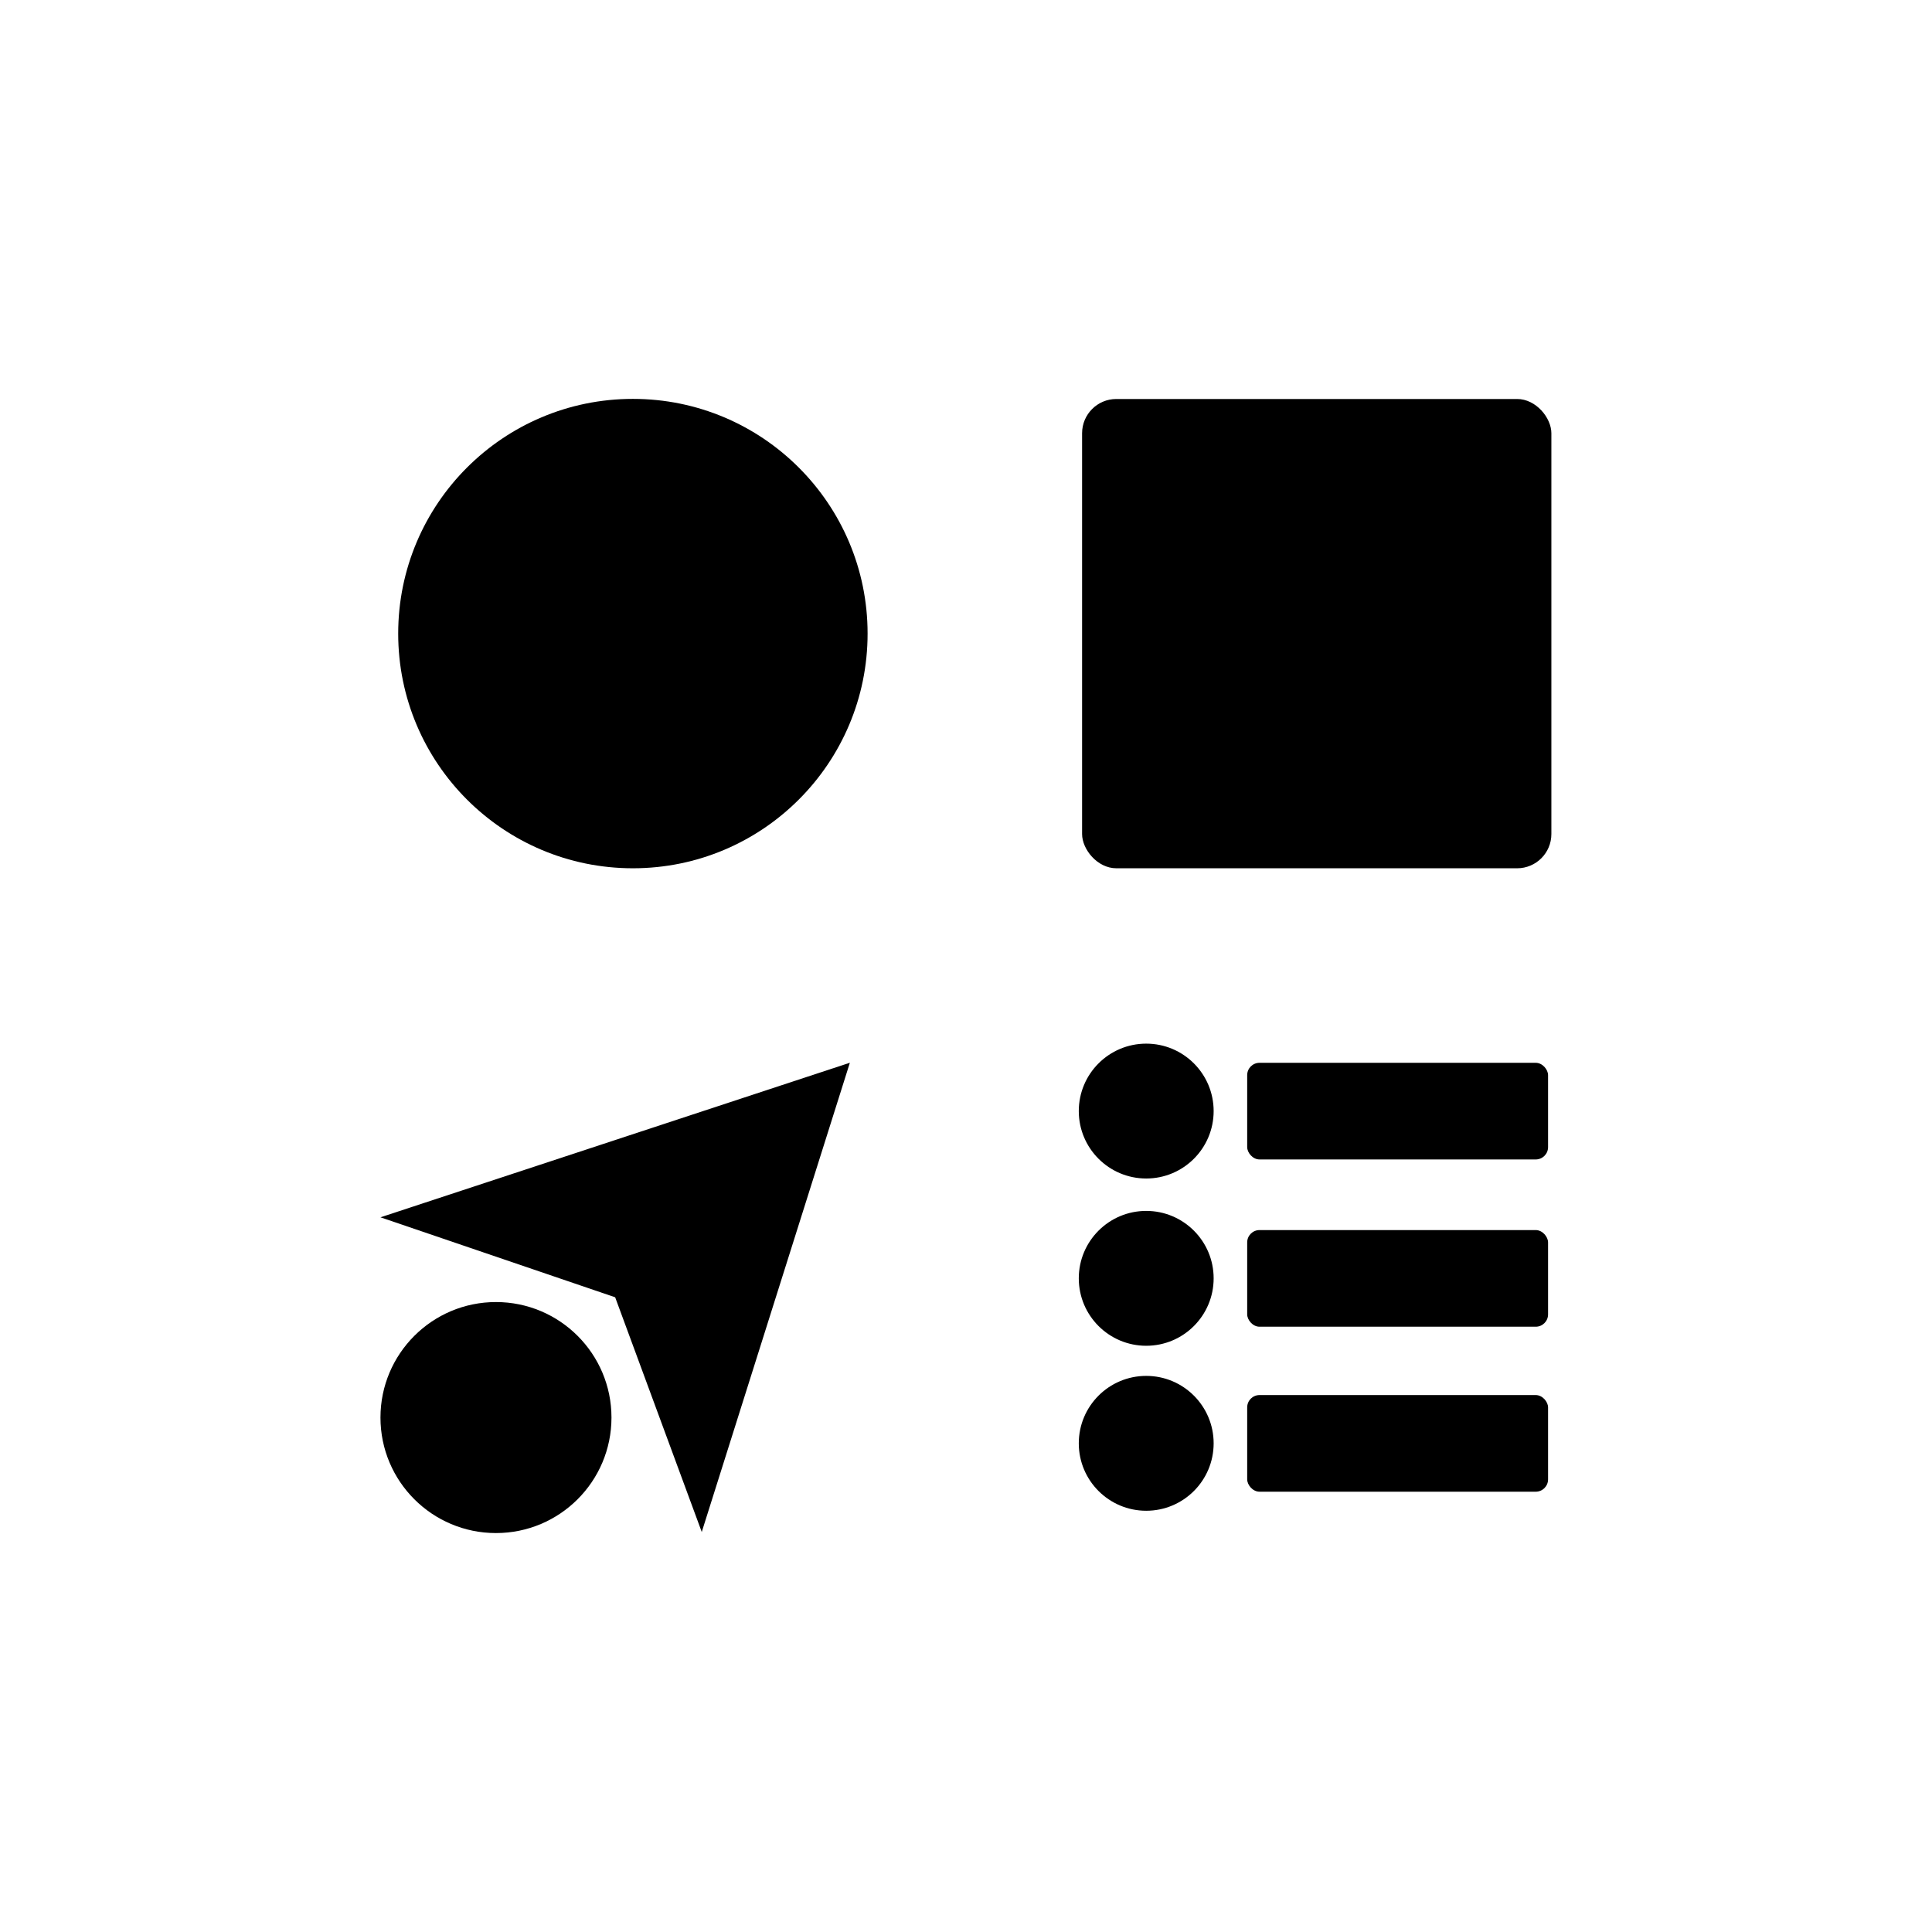 <?xml version="1.0" encoding="UTF-8" standalone="no"?>
<!-- Created with Inkscape (http://www.inkscape.org/) -->

<svg
   width="64"
   height="64"
   viewBox="0 0 16.933 16.933"
   version="1.1"
   id="svg5"
   sodipodi:docname="original.svg"
   inkscape:version="1.1.2 (0a00cf5339, 2022-02-04)"
   xmlns:inkscape="http://www.inkscape.org/namespaces/inkscape"
   xmlns:sodipodi="http://sodipodi.sourceforge.net/DTD/sodipodi-0.dtd"
   xmlns:xlink="http://www.w3.org/1999/xlink"
   xmlns="http://www.w3.org/2000/svg"
   xmlns:svg="http://www.w3.org/2000/svg">
  <sodipodi:namedview
     id="namedview7"
     pagecolor="#ffffff"
     bordercolor="#666666"
     borderopacity="1.0"
     inkscape:pageshadow="2"
     inkscape:pageopacity="0.0"
     inkscape:pagecheckerboard="0"
     inkscape:document-units="mm"
     showgrid="false"
     width="64px"
     units="px"
     inkscape:zoom="8.979798"
     inkscape:cx="22.105174"
     inkscape:cy="30.735658"
     inkscape:window-width="1558"
     inkscape:window-height="874"
     inkscape:window-x="42"
     inkscape:window-y="26"
     inkscape:window-maximized="1"
     inkscape:current-layer="layer2"
     inkscape:snap-bbox="true"
     inkscape:snap-nodes="true"
     inkscape:snap-others="true"
     inkscape:bbox-paths="true"
     inkscape:bbox-nodes="true"
     inkscape:snap-bbox-edge-midpoints="true"
     inkscape:snap-bbox-midpoints="true"
     inkscape:snap-object-midpoints="true"
     inkscape:snap-center="true"
     inkscape:snap-smooth-nodes="true"
     inkscape:snap-midpoints="true"
     inkscape:snap-intersection-paths="true"
     inkscape:object-paths="true"
     inkscape:snap-global="true" />
  <defs
     id="defs2">
    <inkscape:path-effect
       effect="bspline"
       id="path-effect4485"
       is_visible="true"
       lpeversion="1"
       weight="33.333"
       steps="2"
       helper_size="0"
       apply_no_weight="true"
       apply_with_weight="true"
       only_selected="false" />
    <linearGradient
       inkscape:collect="always"
       id="linearGradient3891">
      <stop
         style="stop-color:#000000;stop-opacity:1;"
         offset="0"
         id="stop3887" />
      <stop
         style="stop-color:#999999;stop-opacity:1"
         offset="1"
         id="stop3889" />
    </linearGradient>
    <inkscape:path-effect
       effect="bspline"
       id="path-effect2385"
       is_visible="true"
       lpeversion="1"
       weight="33.333"
       steps="2"
       helper_size="0"
       apply_no_weight="true"
       apply_with_weight="true"
       only_selected="false" />
    <inkscape:path-effect
       effect="bspline"
       id="path-effect2120"
       is_visible="true"
       lpeversion="1"
       weight="33.333"
       steps="2"
       helper_size="0"
       apply_no_weight="true"
       apply_with_weight="true"
       only_selected="false" />
    <linearGradient
       inkscape:collect="always"
       xlink:href="#linearGradient3891"
       id="linearGradient3893"
       x1="2.666"
       y1="8.467"
       x2="14.267"
       y2="8.467"
       gradientUnits="userSpaceOnUse" />
    <pattern
       patternUnits="userSpaceOnUse"
       width="3.395"
       height="2.945"
       patternTransform="translate(34.843,28.707)"
       id="pattern5090">
      <path
         style="display:inline;fill:#ff0000;fill-opacity:1;stroke:none;stroke-width:1.647px;stroke-linecap:butt;stroke-linejoin:miter;stroke-opacity:1"
         d="M 0,2.359 C 0,1.078 0,-0.201 0.849,0.026 1.698,0.253 3.395,1.988 3.395,2.628 3.395,3.268 1.696,2.813 0,2.359 Z"
         id="path4483"
         inkscape:path-effect="#path-effect4485"
         inkscape:original-d="m 0,2.3590412 c 0,0 0.00164674,-2.55976441 0,-3.8421184 C 1.6981705,0.25343162 3.3946265,1.9882234 5.0894725,3.7214025 3.3945963,3.2689205 0,2.3590412 0,2.3590412 Z" />
    </pattern>
    <pattern
       patternUnits="userSpaceOnUse"
       width="3.395"
       height="2.945"
       patternTransform="translate(34.843,28.707)"
       id="pattern5090-3">
      <path
         style="display:inline;fill:#ff0000;fill-opacity:1;stroke:none;stroke-width:1.647px;stroke-linecap:butt;stroke-linejoin:miter;stroke-opacity:1"
         d="M 0,2.359 C 0,1.078 0,-0.201 0.849,0.026 1.698,0.253 3.395,1.988 3.395,2.628 3.395,3.268 1.696,2.813 0,2.359 Z"
         id="path4483-6"
         inkscape:path-effect="#path-effect4485-7"
         inkscape:original-d="m 0,2.3590412 c 0,0 0.00164674,-2.55976441 0,-3.8421184 C 1.6981705,0.25343162 3.3946265,1.9882234 5.0894725,3.7214025 3.3945963,3.2689205 0,2.3590412 0,2.3590412 Z" />
    </pattern>
    <inkscape:path-effect
       effect="bspline"
       id="path-effect4485-7"
       is_visible="true"
       lpeversion="1"
       weight="33.333"
       steps="2"
       helper_size="0"
       apply_no_weight="true"
       apply_with_weight="true"
       only_selected="false" />
    <pattern
       patternUnits="userSpaceOnUse"
       width="3.395"
       height="2.945"
       patternTransform="translate(34.843,28.707)"
       id="pattern5090-5">
      <path
         style="display:inline;fill:#ff0000;fill-opacity:1;stroke:none;stroke-width:1.647px;stroke-linecap:butt;stroke-linejoin:miter;stroke-opacity:1"
         d="M 0,2.359 C 0,1.078 0,-0.201 0.849,0.026 1.698,0.253 3.395,1.988 3.395,2.628 3.395,3.268 1.696,2.813 0,2.359 Z"
         id="path4483-62"
         inkscape:path-effect="#path-effect4485-9"
         inkscape:original-d="m 0,2.3590412 c 0,0 0.00164674,-2.55976441 0,-3.8421184 C 1.6981705,0.25343162 3.3946265,1.9882234 5.0894725,3.7214025 3.3945963,3.2689205 0,2.3590412 0,2.3590412 Z" />
    </pattern>
    <inkscape:path-effect
       effect="bspline"
       id="path-effect4485-9"
       is_visible="true"
       lpeversion="1"
       weight="33.333"
       steps="2"
       helper_size="0"
       apply_no_weight="true"
       apply_with_weight="true"
       only_selected="false" />
    <pattern
       patternUnits="userSpaceOnUse"
       width="3.395"
       height="2.945"
       patternTransform="translate(34.843,28.707)"
       id="pattern5090-3-2">
      <path
         style="display:inline;fill:#ff0000;fill-opacity:1;stroke:none;stroke-width:1.647px;stroke-linecap:butt;stroke-linejoin:miter;stroke-opacity:1"
         d="M 0,2.359 C 0,1.078 0,-0.201 0.849,0.026 1.698,0.253 3.395,1.988 3.395,2.628 3.395,3.268 1.696,2.813 0,2.359 Z"
         id="path4483-6-7"
         inkscape:path-effect="#path-effect4485-7-0"
         inkscape:original-d="m 0,2.3590412 c 0,0 0.00164674,-2.55976441 0,-3.8421184 C 1.6981705,0.25343162 3.3946265,1.9882234 5.0894725,3.7214025 3.3945963,3.2689205 0,2.3590412 0,2.3590412 Z" />
    </pattern>
    <inkscape:path-effect
       effect="bspline"
       id="path-effect4485-7-0"
       is_visible="true"
       lpeversion="1"
       weight="33.333"
       steps="2"
       helper_size="0"
       apply_no_weight="true"
       apply_with_weight="true"
       only_selected="false" />
    <pattern
       patternUnits="userSpaceOnUse"
       width="3.395"
       height="2.945"
       patternTransform="translate(34.843,28.707)"
       id="pattern5090-6">
      <path
         style="display:inline;fill:#ff0000;fill-opacity:1;stroke:none;stroke-width:1.647px;stroke-linecap:butt;stroke-linejoin:miter;stroke-opacity:1"
         d="M 0,2.359 C 0,1.078 0,-0.201 0.849,0.026 1.698,0.253 3.395,1.988 3.395,2.628 3.395,3.268 1.696,2.813 0,2.359 Z"
         id="path4483-2"
         inkscape:path-effect="#path-effect4485-6"
         inkscape:original-d="m 0,2.3590412 c 0,0 0.00164674,-2.55976441 0,-3.8421184 C 1.6981705,0.25343162 3.3946265,1.9882234 5.0894725,3.7214025 3.3945963,3.2689205 0,2.3590412 0,2.3590412 Z" />
    </pattern>
    <inkscape:path-effect
       effect="bspline"
       id="path-effect4485-6"
       is_visible="true"
       lpeversion="1"
       weight="33.333"
       steps="2"
       helper_size="0"
       apply_no_weight="true"
       apply_with_weight="true"
       only_selected="false" />
    <pattern
       patternUnits="userSpaceOnUse"
       width="3.395"
       height="2.945"
       patternTransform="translate(34.843,28.707)"
       id="pattern5090-7">
      <path
         style="display:inline;fill:#ff0000;fill-opacity:1;stroke:none;stroke-width:1.647px;stroke-linecap:butt;stroke-linejoin:miter;stroke-opacity:1"
         d="M 0,2.359 C 0,1.078 0,-0.201 0.849,0.026 1.698,0.253 3.395,1.988 3.395,2.628 3.395,3.268 1.696,2.813 0,2.359 Z"
         id="path4483-9"
         inkscape:path-effect="#path-effect4485-2"
         inkscape:original-d="m 0,2.3590412 c 0,0 0.00164674,-2.55976441 0,-3.8421184 C 1.6981705,0.25343162 3.3946265,1.9882234 5.0894725,3.7214025 3.3945963,3.2689205 0,2.3590412 0,2.3590412 Z" />
    </pattern>
    <inkscape:path-effect
       effect="bspline"
       id="path-effect4485-2"
       is_visible="true"
       lpeversion="1"
       weight="33.333"
       steps="2"
       helper_size="0"
       apply_no_weight="true"
       apply_with_weight="true"
       only_selected="false" />
    <pattern
       patternUnits="userSpaceOnUse"
       width="3.395"
       height="2.945"
       patternTransform="translate(34.843,28.707)"
       id="pattern5090-6-2">
      <path
         style="display:inline;fill:#ff0000;fill-opacity:1;stroke:none;stroke-width:1.647px;stroke-linecap:butt;stroke-linejoin:miter;stroke-opacity:1"
         d="M 0,2.359 C 0,1.078 0,-0.201 0.849,0.026 1.698,0.253 3.395,1.988 3.395,2.628 3.395,3.268 1.696,2.813 0,2.359 Z"
         id="path4483-2-3"
         inkscape:path-effect="#path-effect4485-6-7"
         inkscape:original-d="m 0,2.3590412 c 0,0 0.00164674,-2.55976441 0,-3.8421184 C 1.6981705,0.25343162 3.3946265,1.9882234 5.0894725,3.7214025 3.3945963,3.2689205 0,2.3590412 0,2.3590412 Z" />
    </pattern>
    <inkscape:path-effect
       effect="bspline"
       id="path-effect4485-6-7"
       is_visible="true"
       lpeversion="1"
       weight="33.333"
       steps="2"
       helper_size="0"
       apply_no_weight="true"
       apply_with_weight="true"
       only_selected="false" />
    <pattern
       patternUnits="userSpaceOnUse"
       width="3.395"
       height="2.945"
       patternTransform="translate(34.843,28.707)"
       id="pattern5090-7-8">
      <path
         style="display:inline;fill:#ff0000;fill-opacity:1;stroke:none;stroke-width:1.647px;stroke-linecap:butt;stroke-linejoin:miter;stroke-opacity:1"
         d="M 0,2.359 C 0,1.078 0,-0.201 0.849,0.026 1.698,0.253 3.395,1.988 3.395,2.628 3.395,3.268 1.696,2.813 0,2.359 Z"
         id="path4483-9-9"
         inkscape:path-effect="#path-effect4485-2-7"
         inkscape:original-d="m 0,2.3590412 c 0,0 0.00164674,-2.55976441 0,-3.8421184 C 1.6981705,0.25343162 3.3946265,1.9882234 5.0894725,3.7214025 3.3945963,3.2689205 0,2.3590412 0,2.3590412 Z" />
    </pattern>
    <inkscape:path-effect
       effect="bspline"
       id="path-effect4485-2-7"
       is_visible="true"
       lpeversion="1"
       weight="33.333"
       steps="2"
       helper_size="0"
       apply_no_weight="true"
       apply_with_weight="true"
       only_selected="false" />
    <pattern
       patternUnits="userSpaceOnUse"
       width="3.395"
       height="2.945"
       patternTransform="translate(34.843,28.707)"
       id="pattern5090-6-2-6">
      <path
         style="display:inline;fill:#ff0000;fill-opacity:1;stroke:none;stroke-width:1.647px;stroke-linecap:butt;stroke-linejoin:miter;stroke-opacity:1"
         d="M 0,2.359 C 0,1.078 0,-0.201 0.849,0.026 1.698,0.253 3.395,1.988 3.395,2.628 3.395,3.268 1.696,2.813 0,2.359 Z"
         id="path4483-2-3-1"
         inkscape:path-effect="#path-effect4485-6-7-2"
         inkscape:original-d="m 0,2.3590412 c 0,0 0.00164674,-2.55976441 0,-3.8421184 C 1.6981705,0.25343162 3.3946265,1.9882234 5.0894725,3.7214025 3.3945963,3.2689205 0,2.3590412 0,2.3590412 Z" />
    </pattern>
    <inkscape:path-effect
       effect="bspline"
       id="path-effect4485-6-7-2"
       is_visible="true"
       lpeversion="1"
       weight="33.333"
       steps="2"
       helper_size="0"
       apply_no_weight="true"
       apply_with_weight="true"
       only_selected="false" />
    <pattern
       patternUnits="userSpaceOnUse"
       width="3.395"
       height="2.945"
       patternTransform="translate(34.843,28.707)"
       id="pattern5090-7-8-4">
      <path
         style="display:inline;fill:#ff0000;fill-opacity:1;stroke:none;stroke-width:1.647px;stroke-linecap:butt;stroke-linejoin:miter;stroke-opacity:1"
         d="M 0,2.359 C 0,1.078 0,-0.201 0.849,0.026 1.698,0.253 3.395,1.988 3.395,2.628 3.395,3.268 1.696,2.813 0,2.359 Z"
         id="path4483-9-9-7"
         inkscape:path-effect="#path-effect4485-2-7-8"
         inkscape:original-d="m 0,2.3590412 c 0,0 0.00164674,-2.55976441 0,-3.8421184 C 1.6981705,0.25343162 3.3946265,1.9882234 5.0894725,3.7214025 3.3945963,3.2689205 0,2.3590412 0,2.3590412 Z" />
    </pattern>
    <inkscape:path-effect
       effect="bspline"
       id="path-effect4485-2-7-8"
       is_visible="true"
       lpeversion="1"
       weight="33.333"
       steps="2"
       helper_size="0"
       apply_no_weight="true"
       apply_with_weight="true"
       only_selected="false" />
    <pattern
       patternUnits="userSpaceOnUse"
       width="3.395"
       height="2.945"
       patternTransform="translate(34.843,28.707)"
       id="pattern5090-6-2-6-5">
      <path
         style="display:inline;fill:#ff0000;fill-opacity:1;stroke:none;stroke-width:1.647px;stroke-linecap:butt;stroke-linejoin:miter;stroke-opacity:1"
         d="M 0,2.359 C 0,1.078 0,-0.201 0.849,0.026 1.698,0.253 3.395,1.988 3.395,2.628 3.395,3.268 1.696,2.813 0,2.359 Z"
         id="path4483-2-3-1-0"
         inkscape:path-effect="#path-effect4485-6-7-2-3"
         inkscape:original-d="m 0,2.3590412 c 0,0 0.00164674,-2.55976441 0,-3.8421184 C 1.6981705,0.25343162 3.3946265,1.9882234 5.0894725,3.7214025 3.3945963,3.2689205 0,2.3590412 0,2.3590412 Z" />
    </pattern>
    <inkscape:path-effect
       effect="bspline"
       id="path-effect4485-6-7-2-3"
       is_visible="true"
       lpeversion="1"
       weight="33.333"
       steps="2"
       helper_size="0"
       apply_no_weight="true"
       apply_with_weight="true"
       only_selected="false" />
    <pattern
       patternUnits="userSpaceOnUse"
       width="3.395"
       height="2.945"
       patternTransform="translate(34.843,28.707)"
       id="pattern5090-7-8-3">
      <path
         style="display:inline;fill:#ff0000;fill-opacity:1;stroke:none;stroke-width:1.647px;stroke-linecap:butt;stroke-linejoin:miter;stroke-opacity:1"
         d="M 0,2.359 C 0,1.078 0,-0.201 0.849,0.026 1.698,0.253 3.395,1.988 3.395,2.628 3.395,3.268 1.696,2.813 0,2.359 Z"
         id="path4483-9-9-2"
         inkscape:path-effect="#path-effect4485-2-7-0"
         inkscape:original-d="m 0,2.3590412 c 0,0 0.00164674,-2.55976441 0,-3.8421184 C 1.6981705,0.25343162 3.3946265,1.9882234 5.0894725,3.7214025 3.3945963,3.2689205 0,2.3590412 0,2.3590412 Z" />
    </pattern>
    <inkscape:path-effect
       effect="bspline"
       id="path-effect4485-2-7-0"
       is_visible="true"
       lpeversion="1"
       weight="33.333"
       steps="2"
       helper_size="0"
       apply_no_weight="true"
       apply_with_weight="true"
       only_selected="false" />
    <pattern
       patternUnits="userSpaceOnUse"
       width="3.395"
       height="2.945"
       patternTransform="translate(34.843,28.707)"
       id="pattern5090-6-2-6-1">
      <path
         style="display:inline;fill:#ff0000;fill-opacity:1;stroke:none;stroke-width:1.647px;stroke-linecap:butt;stroke-linejoin:miter;stroke-opacity:1"
         d="M 0,2.359 C 0,1.078 0,-0.201 0.849,0.026 1.698,0.253 3.395,1.988 3.395,2.628 3.395,3.268 1.696,2.813 0,2.359 Z"
         id="path4483-2-3-1-5"
         inkscape:path-effect="#path-effect4485-6-7-2-5"
         inkscape:original-d="m 0,2.3590412 c 0,0 0.00164674,-2.55976441 0,-3.8421184 C 1.6981705,0.25343162 3.3946265,1.9882234 5.0894725,3.7214025 3.3945963,3.2689205 0,2.3590412 0,2.3590412 Z" />
    </pattern>
    <inkscape:path-effect
       effect="bspline"
       id="path-effect4485-6-7-2-5"
       is_visible="true"
       lpeversion="1"
       weight="33.333"
       steps="2"
       helper_size="0"
       apply_no_weight="true"
       apply_with_weight="true"
       only_selected="false" />
    <pattern
       patternUnits="userSpaceOnUse"
       width="3.395"
       height="2.945"
       patternTransform="translate(34.843,28.707)"
       id="pattern5090-7-8-6">
      <path
         style="display:inline;fill:#ff0000;fill-opacity:1;stroke:none;stroke-width:1.647px;stroke-linecap:butt;stroke-linejoin:miter;stroke-opacity:1"
         d="M 0,2.359 C 0,1.078 0,-0.201 0.849,0.026 1.698,0.253 3.395,1.988 3.395,2.628 3.395,3.268 1.696,2.813 0,2.359 Z"
         id="path4483-9-9-9"
         inkscape:path-effect="#path-effect4485-2-7-3"
         inkscape:original-d="m 0,2.3590412 c 0,0 0.00164674,-2.55976441 0,-3.8421184 C 1.6981705,0.25343162 3.3946265,1.9882234 5.0894725,3.7214025 3.3945963,3.2689205 0,2.3590412 0,2.3590412 Z" />
    </pattern>
    <inkscape:path-effect
       effect="bspline"
       id="path-effect4485-2-7-3"
       is_visible="true"
       lpeversion="1"
       weight="33.333"
       steps="2"
       helper_size="0"
       apply_no_weight="true"
       apply_with_weight="true"
       only_selected="false" />
    <pattern
       patternUnits="userSpaceOnUse"
       width="3.395"
       height="2.945"
       patternTransform="translate(34.843,28.707)"
       id="pattern5090-6-2-6-4">
      <path
         style="display:inline;fill:#ff0000;fill-opacity:1;stroke:none;stroke-width:1.647px;stroke-linecap:butt;stroke-linejoin:miter;stroke-opacity:1"
         d="M 0,2.359 C 0,1.078 0,-0.201 0.849,0.026 1.698,0.253 3.395,1.988 3.395,2.628 3.395,3.268 1.696,2.813 0,2.359 Z"
         id="path4483-2-3-1-52"
         inkscape:path-effect="#path-effect4485-6-7-2-54"
         inkscape:original-d="m 0,2.3590412 c 0,0 0.00164674,-2.55976441 0,-3.8421184 C 1.6981705,0.25343162 3.3946265,1.9882234 5.0894725,3.7214025 3.3945963,3.2689205 0,2.3590412 0,2.3590412 Z" />
    </pattern>
    <inkscape:path-effect
       effect="bspline"
       id="path-effect4485-6-7-2-54"
       is_visible="true"
       lpeversion="1"
       weight="33.333"
       steps="2"
       helper_size="0"
       apply_no_weight="true"
       apply_with_weight="true"
       only_selected="false" />
  </defs>
  <g
     inkscape:label="Vrstva 1"
     inkscape:groupmode="layer"
     id="layer1"
     style="display:none">
    <rect
       style="display:inline;fill:url(#linearGradient3893);fill-opacity:1;fill-rule:evenodd;stroke:none;stroke-width:1.058;stroke-linecap:round;stroke-linejoin:round;stroke-miterlimit:4;stroke-dasharray:none"
       id="rect3725"
       width="11.601"
       height="11.601"
       x="2.666"
       y="2.666"
       ry="0.15" />
  </g>
  <g
     inkscape:groupmode="layer"
     id="layer2"
     inkscape:label="Vrstva 2">
    <g
       id="g9686"
       transform="translate(-0.67,-0.89)"
       style="fill:#000000;fill-opacity:1">
      <circle
         style="fill:#000000;fill-opacity:1;fill-rule:evenodd;stroke:none;stroke-width:1.058;stroke-linecap:round;stroke-linejoin:round;stroke-miterlimit:4;stroke-dasharray:none"
         id="path7468"
         cx="6.217"
         cy="6.443"
         r="2.057" />
      <rect
         style="fill:#000000;fill-opacity:1;fill-rule:evenodd;stroke:none;stroke-width:2.116;stroke-linecap:round;stroke-linejoin:round;stroke-miterlimit:4;stroke-dasharray:none"
         id="rect7689"
         width="4.113"
         height="4.113"
         x="10.154"
         y="4.387"
         ry="0.3" />
      <g
         id="g8831"
         transform="matrix(1.348,0,0,1.348,-8.548,5.853)"
         style="fill:#000000;fill-opacity:1">
        <circle
           style="fill:#000000;fill-opacity:1;fill-rule:evenodd;stroke:none;stroke-width:1.058;stroke-linecap:round;stroke-linejoin:round;stroke-miterlimit:4;stroke-dasharray:none"
           id="path7951"
           cx="10.063"
           cy="5.535"
           r="0.751" />
        <path
           style="fill:#000000;stroke:none;stroke-width:0.265px;stroke-linecap:butt;stroke-linejoin:miter;stroke-opacity:1;fill-opacity:1"
           d="M 11.401,6.279 12.364,3.228 9.312,4.233 10.838,4.753 Z"
           id="path8101"
           sodipodi:nodetypes="ccccc" />
      </g>
      <g
         id="g9669"
         transform="translate(1.494)"
         style="fill:#000000;fill-opacity:1">
        <g
           id="g9582"
           transform="translate(-3.5802002e-7,0.61)"
           style="fill:#000000;fill-opacity:1">
          <circle
             style="fill:#000000;fill-opacity:1;fill-rule:evenodd;stroke:none;stroke-width:1.058;stroke-linecap:round;stroke-linejoin:round;stroke-miterlimit:4;stroke-dasharray:none"
             id="path9394"
             cx="9.222"
             cy="10.018"
             r="0.591" />
          <rect
             style="fill:#000000;fill-opacity:1;fill-rule:evenodd;stroke:none;stroke-width:0.718;stroke-linecap:round;stroke-linejoin:round;stroke-miterlimit:4;stroke-dasharray:none"
             id="rect9418"
             width="2.637"
             height="0.847"
             x="10.107"
             y="9.595"
             ry="0.108" />
        </g>
        <g
           id="g9582-3"
           transform="translate(-2.4234007e-8,2.076)"
           style="fill:#000000;fill-opacity:1">
          <circle
             style="fill:#000000;fill-opacity:1;fill-rule:evenodd;stroke:none;stroke-width:1.058;stroke-linecap:round;stroke-linejoin:round;stroke-miterlimit:4;stroke-dasharray:none"
             id="path9394-0"
             cx="9.222"
             cy="10.018"
             r="0.591" />
          <rect
             style="fill:#000000;fill-opacity:1;fill-rule:evenodd;stroke:none;stroke-width:0.718;stroke-linecap:round;stroke-linejoin:round;stroke-miterlimit:4;stroke-dasharray:none"
             id="rect9418-7"
             width="2.637"
             height="0.847"
             x="10.107"
             y="9.595"
             ry="0.108" />
        </g>
        <g
           id="g9582-8"
           transform="translate(-2.4234007e-8,3.522)"
           style="fill:#000000;fill-opacity:1">
          <circle
             style="fill:#000000;fill-opacity:1;fill-rule:evenodd;stroke:none;stroke-width:1.058;stroke-linecap:round;stroke-linejoin:round;stroke-miterlimit:4;stroke-dasharray:none"
             id="path9394-6"
             cx="9.222"
             cy="10.018"
             r="0.591" />
          <rect
             style="fill:#000000;fill-opacity:1;fill-rule:evenodd;stroke:none;stroke-width:0.718;stroke-linecap:round;stroke-linejoin:round;stroke-miterlimit:4;stroke-dasharray:none"
             id="rect9418-8"
             width="2.637"
             height="0.847"
             x="10.107"
             y="9.595"
             ry="0.108" />
        </g>
      </g>
    </g>
  </g>
</svg>
